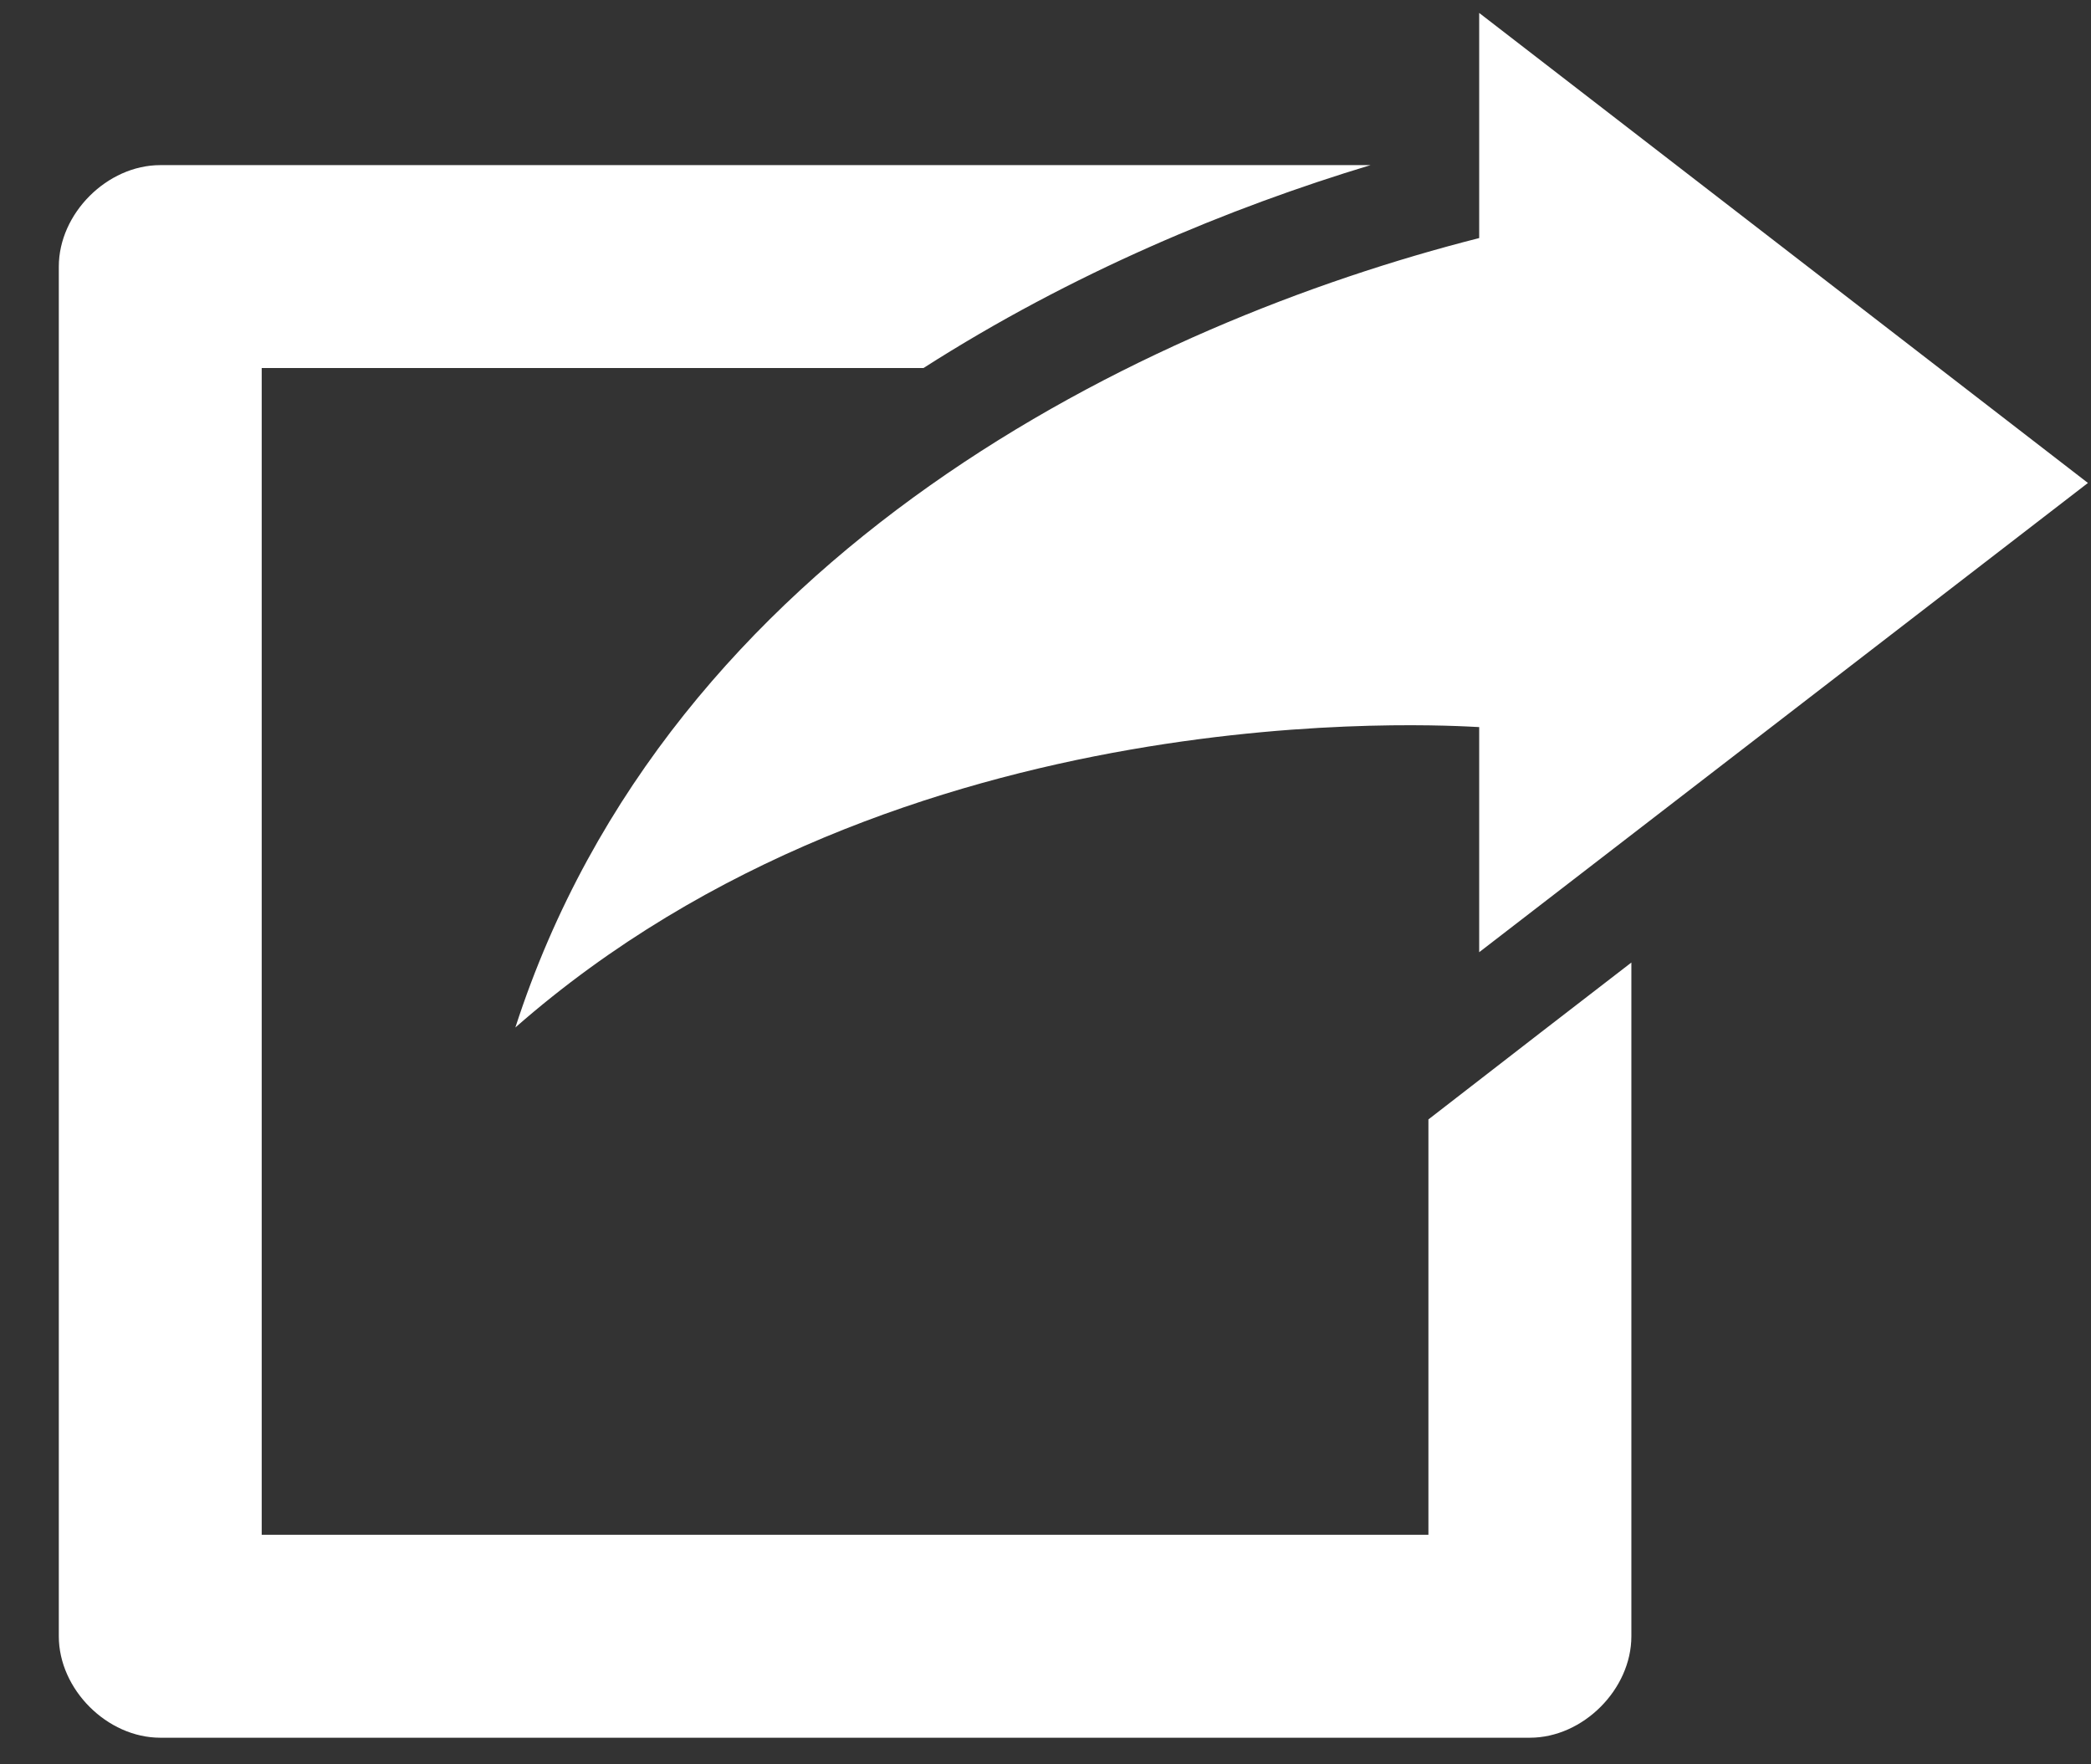 <svg width="32" height="27" viewBox="0 0 32 27" fill="none" xmlns="http://www.w3.org/2000/svg">
<rect x="0" y="0" width="32" height="27" fill="#333333" stroke="none"/>
<path d="M22.637 0.198V3.643C17.53 4.941 10.251 8.414 7.887 15.724C13.795 10.539 22.149 11.104 22.637 11.127V14.572L31.953 7.391L22.637 0.198ZM2.453 2.527C1.64 2.527 0.9 3.267 0.9 4.08V25.04C0.9 25.853 1.64 26.593 2.453 26.593H23.413C24.226 26.593 24.966 25.853 24.966 25.04V14.73L23.583 15.797L21.86 17.131V23.487H4.005V5.632H14.133C16.405 4.178 18.815 3.179 20.974 2.527L2.453 2.527Z" fill="white"/>
</svg>
